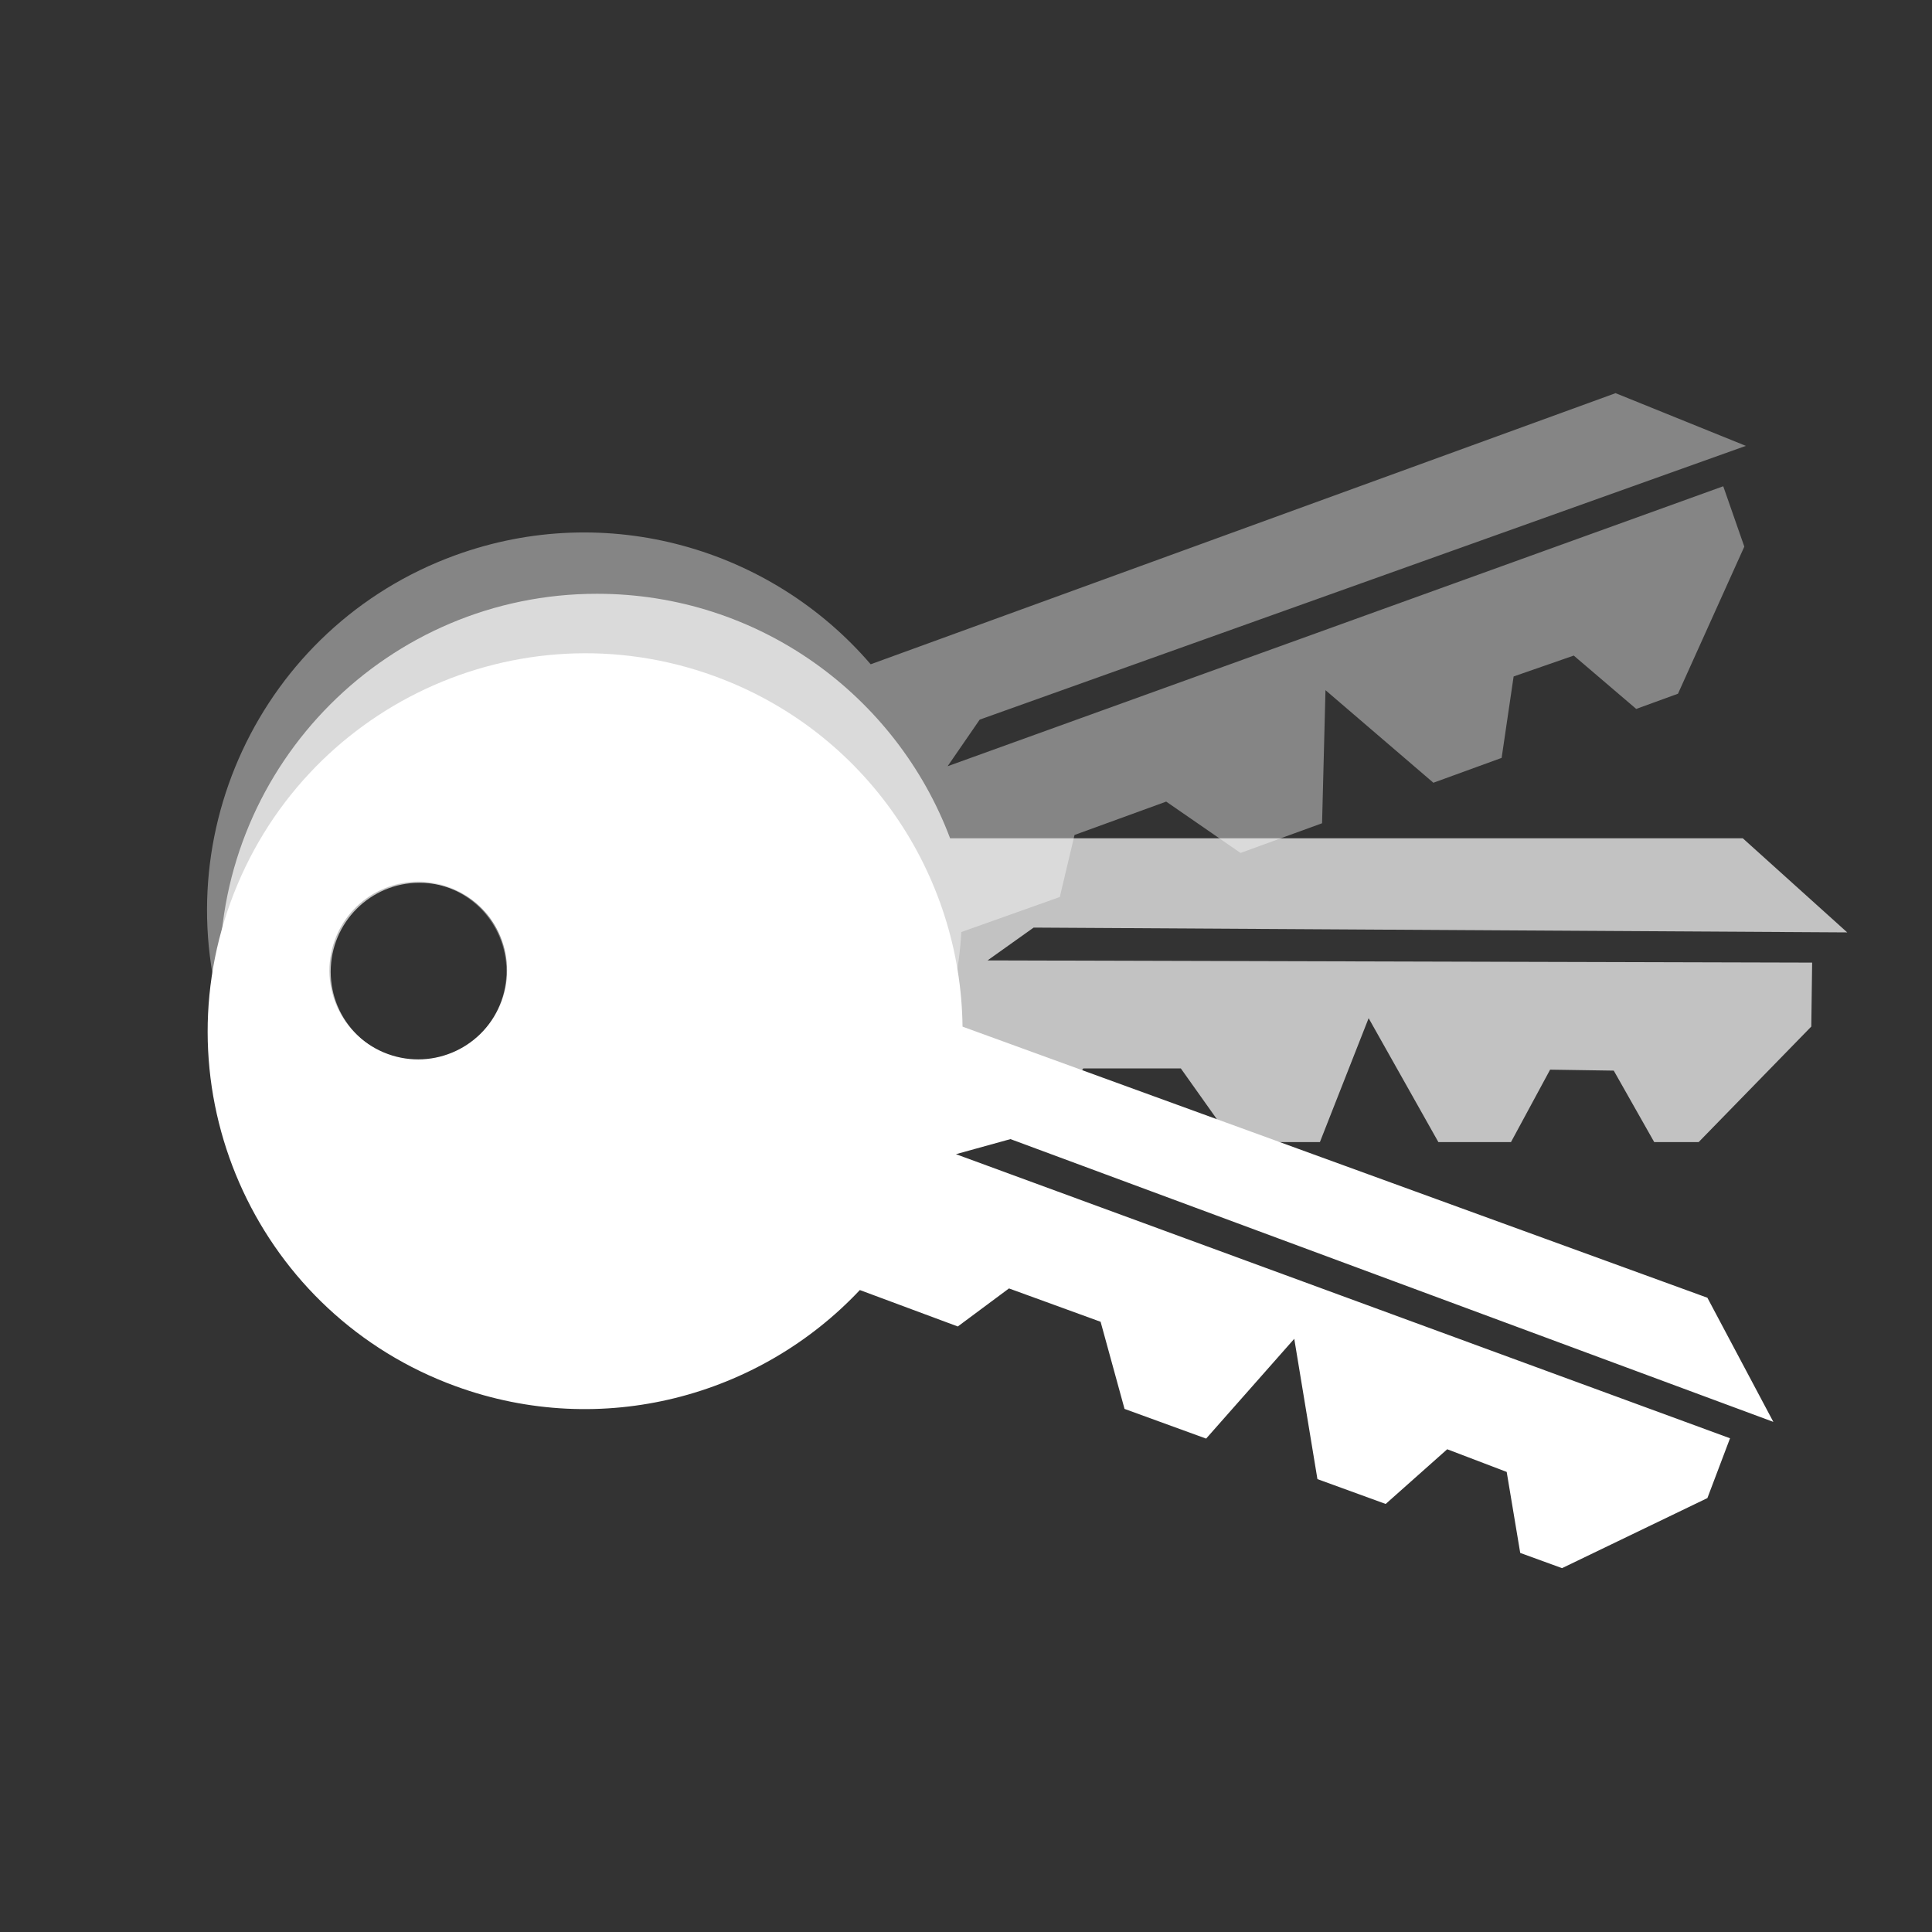 <?xml version="1.0" encoding="UTF-8" standalone="no"?>
<svg width="64px" height="64px" viewBox="0 0 64 64" version="1.1" xmlns="http://www.w3.org/2000/svg" xmlns:xlink="http://www.w3.org/1999/xlink" xmlns:sketch="http://www.bohemiancoding.com/sketch/ns">
    <rect x="0" y="0" width="64" height="64" fill="#333333" stroke="none"/>
    <!-- Generator: Sketch 3.0.3 (7891) - http://www.bohemiancoding.com/sketch -->
    <title>accesscontrol</title>
    <desc>Created with Sketch.</desc>
    <defs></defs>
    <g id="Page-1" stroke="none" stroke-width="1" fill="none" fill-rule="evenodd" sketch:type="MSPage">
        <g id="Landscape" sketch:type="MSArtboardGroup" transform="translate(-6, -439)" fill="#FFFFFF">
            <g id="accesscontrol" sketch:type="MSLayerGroup" transform="translate(3, 429)">
                <g id="ac" transform="translate(38, 36) rotate(20) translate(-38, -36) translate(7, 9)" sketch:type="MSShapeGroup">
                    <path d="M30.812,35.591 L57.07,35.591 L60.53,38.708 L33.578,38.549 L32.052,39.636 L59.367,39.709 L59.34,41.827 L55.609,45.655 L54.135,45.655 L52.796,43.287 L50.688,43.255 L49.392,45.655 L46.986,45.655 L44.675,41.55 L43.062,45.655 L40.186,45.655 L38.454,43.214 L35.224,43.214 L34.062,44.978 L30.6,44.954 C28.686,49.408 24.264,52.527 19.115,52.527 C12.212,52.527 6.617,46.923 6.617,40.009 C6.617,33.095 12.212,27.491 19.115,27.491 C24.464,27.491 29.029,30.858 30.812,35.591 Z M13.233,42.955 C14.857,42.955 16.174,41.636 16.174,40.009 C16.174,38.382 14.857,37.064 13.233,37.064 C11.609,37.064 10.292,38.382 10.292,40.009 C10.292,41.636 11.609,42.955 13.233,42.955 Z" id="Oval-2"></path>
                    <path d="M29.636,28.658 L55.895,28.658 L59.354,31.775 L32.403,31.616 L30.876,32.703 L58.192,32.776 L58.164,34.894 L54.433,38.721 L52.96,38.721 L51.62,36.354 L49.512,36.322 L48.216,38.721 L45.81,38.721 L43.5,34.617 L41.886,38.721 L39.011,38.721 L37.279,36.281 L34.048,36.281 L32.886,38.045 L29.424,38.02 C27.51,42.475 23.088,45.594 17.939,45.594 C11.037,45.594 5.441,39.99 5.441,33.076 C5.441,26.162 11.037,20.558 17.939,20.558 C23.289,20.558 27.853,23.924 29.636,28.658 Z M12.058,36.021 C13.682,36.021 14.998,34.703 14.998,33.076 C14.998,31.449 13.682,30.131 12.058,30.131 C10.434,30.131 9.117,31.449 9.117,33.076 C9.117,34.703 10.434,36.021 12.058,36.021 Z" id="Oval-3" fill-opacity="0.7" transform="translate(32.398, 33.076) rotate(-20) translate(-32.398, -33.076) "></path>
                    <path d="M26.041,22.543 L52.3,22.543 L55.759,25.66 L28.808,25.501 L27.281,26.588 L54.597,26.661 L54.569,28.779 L50.838,32.606 L49.365,32.606 L48.025,30.238 L45.917,30.207 L44.621,32.606 L42.215,32.606 L39.905,28.502 L38.291,32.606 L35.416,32.606 L33.684,30.166 L30.453,30.166 L29.291,31.93 L25.829,31.905 C23.915,36.36 19.493,39.479 14.344,39.479 C7.442,39.479 1.846,33.874 1.846,26.961 C1.846,20.047 7.442,14.443 14.344,14.443 C19.694,14.443 24.258,17.809 26.041,22.543 Z M8.463,29.906 C10.087,29.906 11.403,28.587 11.403,26.961 C11.403,25.334 10.087,24.015 8.463,24.015 C6.839,24.015 5.522,25.334 5.522,26.961 C5.522,28.587 6.839,29.906 8.463,29.906 Z" id="Oval-4" fill-opacity="0.4" transform="translate(28.803, 26.961) rotate(-40) translate(-28.803, -26.961) "></path>
                </g>
            </g>
        </g>
    </g>
</svg>
